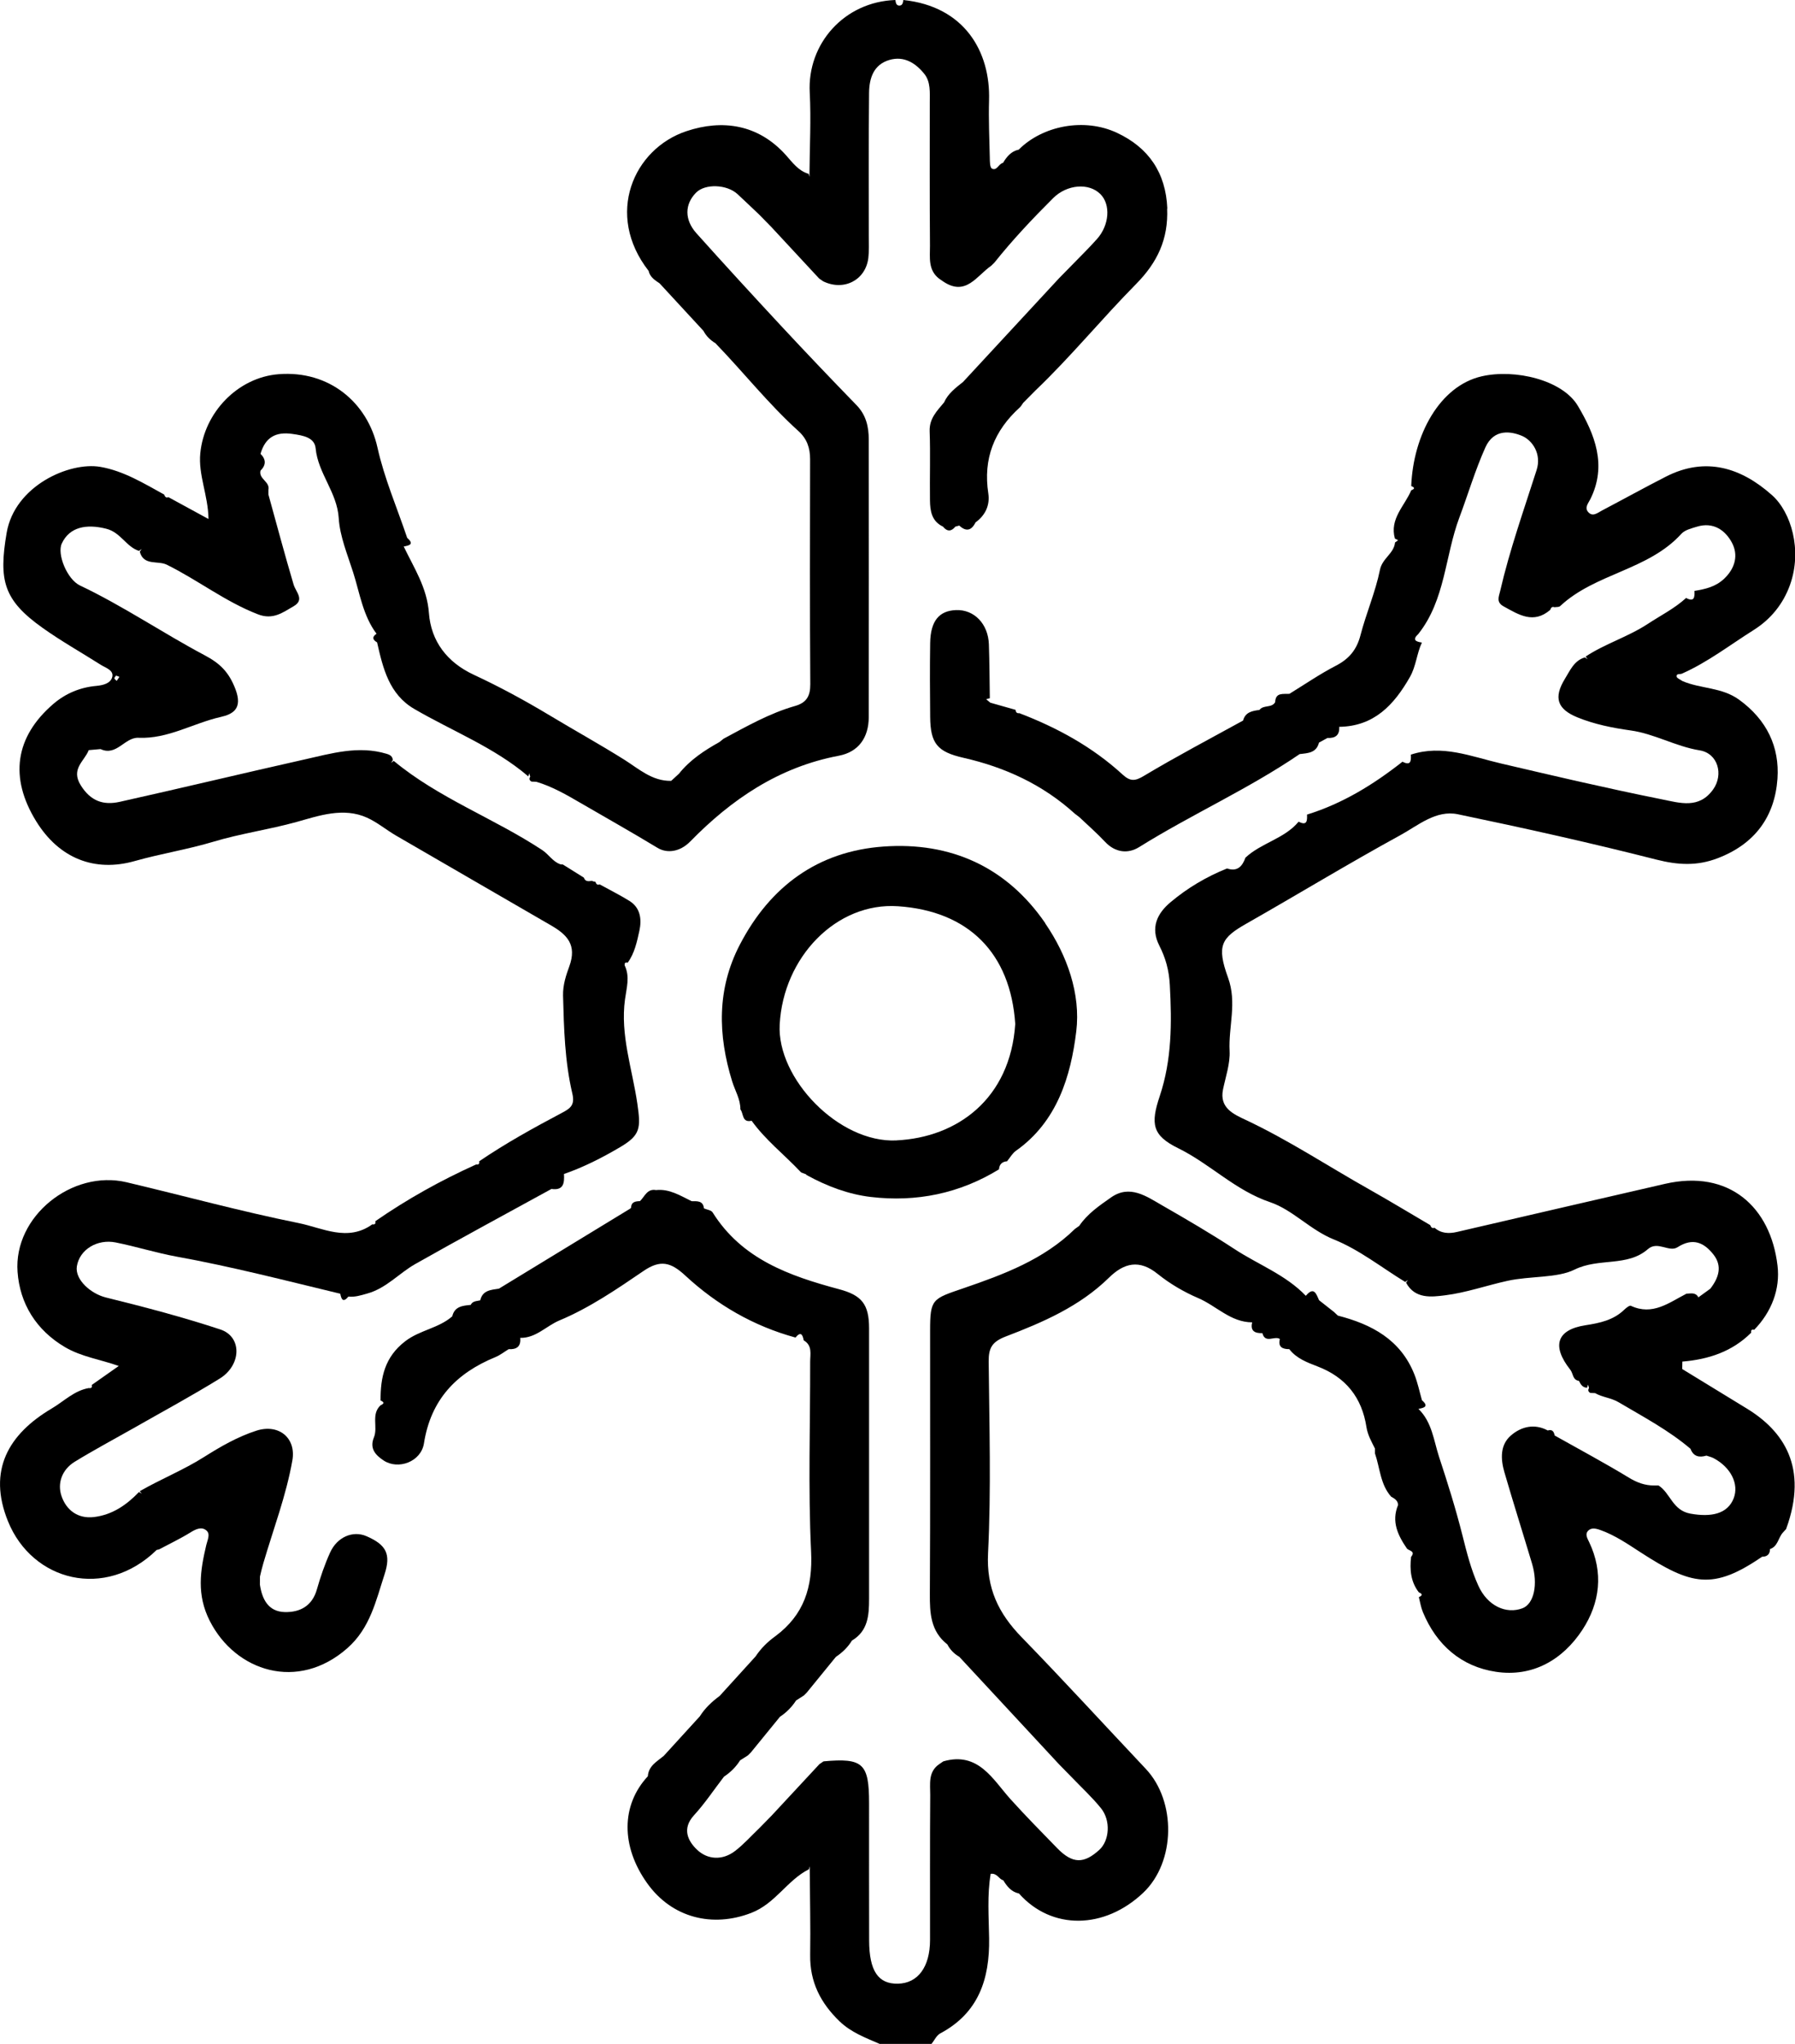<?xml version="1.0" encoding="UTF-8"?><svg id="b" xmlns="http://www.w3.org/2000/svg" viewBox="0 0 289.18 329.31"><g id="c"><path d="m188.06,33.62c-.24-5.82-3.04-9.84-8.09-12.21-5.28-2.49-12.01-1.16-15.85,2.7-1.23.26-1.93,1.14-2.53,2.13-.71.14-1,1.35-1.79.92-.34-.19-.33-1.14-.34-1.73-.07-3.1-.21-6.19-.12-9.29.23-7.8-3.94-15.11-13.81-16.14-.06.41-.12.9-.64.9s-.58-.48-.64-.9c-8.24.28-14.21,7.05-13.8,14.9.23,4.35-.01,8.73-.04,13.09,0,.17-.01.33-.01.49-.05-.15-.09-.32-.13-.47-1.66-.48-2.61-1.85-3.66-3.02-4.47-4.99-10.25-5.78-16.01-3.86-8.57,2.85-13.18,13.44-6.11,22.51.22.99,1,1.5,1.77,2.01,2.35,2.55,4.71,5.11,7.07,7.66.45.86,1.12,1.5,1.93,1.99,4.51,4.66,8.54,9.79,13.37,14.15,1.38,1.25,1.88,2.72,1.88,4.54-.03,12.09-.05,24.18.03,36.26.01,1.92-.63,2.97-2.44,3.49-4.11,1.17-7.8,3.28-11.53,5.28-.23.18-.45.36-.67.54-2.44,1.36-4.75,2.88-6.52,5.1-.42.39-.84.77-1.25,1.15-3.06.07-5.25-1.96-7.57-3.42-3.97-2.49-8.09-4.77-12.09-7.18-3.88-2.33-7.96-4.55-12.11-6.48-4.34-2.01-6.92-5.42-7.26-9.97-.3-4.1-2.41-7.26-4.06-10.71.92-.16,1.73-.37.56-1.39-1.63-4.84-3.69-9.6-4.79-14.56-1.6-7.21-7.75-12.46-15.93-11.81-6.58.52-11.97,6.17-12.61,12.72-.35,3.51,1.26,6.75,1.32,10.61-2.42-1.32-4.44-2.42-6.46-3.52-.42.17-.56-.11-.68-.42-3.3-1.81-6.53-3.81-10.29-4.46-4.95-.85-13.79,3.02-15.09,10.64-1.31,7.69-.48,10.83,5.76,15.28,3.04,2.17,6.29,3.99,9.42,5.98.72.46,2.1.85,1.84,1.93-.25,1.05-1.44,1.35-2.57,1.46-2.6.23-4.95,1.21-6.92,2.9-6.18,5.31-7.12,11.87-2.77,18.91,3.71,6.01,9.44,8.23,15.87,6.41,4.17-1.18,8.49-1.86,12.63-3.1,4.44-1.34,9.03-1.97,13.49-3.21,3.52-.98,7.51-2.41,11.33-.67,1.65.75,3.08,1.96,4.66,2.88,8.32,4.84,16.65,9.64,24.97,14.47,2.54,1.48,4.22,3.1,2.93,6.62-.48,1.31-1.04,2.93-1,4.69.14,5.32.28,10.62,1.5,15.8.42,1.79-.28,2.35-1.63,3.06-4.57,2.42-9.11,4.92-13.39,7.84.09.41-.08.56-.48.5-5.69,2.57-11.12,5.59-16.25,9.15.1.41-.08.57-.48.5-3.98,2.87-8.04.57-11.86-.2-9.31-1.88-18.48-4.39-27.73-6.58-8.76-2.07-18.22,5.48-17.56,14.45.37,5.08,2.97,9.36,7.63,12.11,2.66,1.57,5.73,1.99,8.67,3.04-1.63,1.14-2.99,2.1-4.35,3.06.1.41-.08.56-.48.5-2.35.41-4,2.13-5.95,3.28-6.98,4.13-10.39,9.98-7.06,18.19,3.91,9.65,15.65,12.71,23.95,4.61.12-.04.25-.06.37-.08,1.69-.9,3.42-1.72,5.04-2.72.88-.55,1.81-1,2.59-.35.7.58.19,1.52-.01,2.37-.97,4.1-1.59,7.98.57,12.22,4.13,8.13,14.19,11.43,22.18,4.37,3.66-3.24,4.58-7.62,5.97-11.87,1.06-3.25.3-4.77-2.92-6.16-2.17-.94-4.71.12-5.85,2.64-.86,1.9-1.55,3.9-2.12,5.91-.75,2.7-2.73,3.74-5.19,3.68-2.64-.07-3.65-2.06-4-4.44,0-.43,0-.86.01-1.28.17-.72.33-1.43.54-2.13,1.61-5.51,3.68-10.9,4.68-16.58.64-3.65-2.21-5.94-5.78-4.8-3.05.98-5.81,2.58-8.47,4.26-3.32,2.1-6.96,3.55-10.34,5.5.11.14.22.27.33.4-.15-.09-.3-.18-.45-.27-2,2.08-4.28,3.67-7.24,4.03-2.65.32-4.46-1.16-5.22-3.32-.74-2.1.05-4.31,2.08-5.57,3.06-1.88,6.23-3.57,9.35-5.34,4.69-2.68,9.45-5.24,14.04-8.08,3.53-2.19,3.61-6.75.1-7.91-6.05-2-12.23-3.62-18.42-5.15-2.48-.61-5.02-2.89-4.7-5.01.43-2.75,3.33-4.45,6.26-3.86,3.3.66,6.52,1.68,9.8,2.28,8.89,1.61,17.61,3.87,26.38,5.98.17.9.45,1.5,1.31.46,1.06.11,2.01-.2,3.04-.49,3.08-.86,5.11-3.27,7.74-4.76,7.26-4.11,14.61-8.07,21.93-12.09,1.97.28,2.1-.96,2.02-2.41,3.17-1.1,6.13-2.61,9.02-4.31,3.31-1.95,3.37-3.06,2.8-7.01-.81-5.59-2.78-11.07-1.99-16.82.25-1.86.82-3.64-.05-5.46-.05-.37.08-.55.48-.44,1.12-1.53,1.5-3.39,1.89-5.16.39-1.79.19-3.68-1.61-4.8-1.55-.96-3.19-1.77-4.79-2.66-.42.17-.57-.11-.69-.42-.2-.01-.39-.06-.57-.15-.53.08-1.06.16-1.29-.52-1.13-.7-2.26-1.41-3.39-2.12h-.23s-.22-.05-.22-.05c-1.2-.44-1.83-1.59-2.88-2.28-7.77-5.12-16.68-8.35-23.91-14.36-.14.11-.28.21-.42.32.1-.15.19-.3.28-.45-.07-.6-.41-.83-1.01-1.01-4.55-1.37-8.9-.05-13.25.92-9.93,2.23-19.82,4.61-29.74,6.82-2.6.58-4.68-.08-6.29-2.68-1.63-2.63.59-3.85,1.3-5.65.63-.06,1.27-.12,1.9-.17,2.58,1.21,3.89-1.92,6.11-1.82,4.75.21,8.78-2.34,13.23-3.35,1.98-.45,3.6-1.32,2.39-4.49-1.06-2.77-2.5-4.15-4.95-5.45-6.78-3.6-13.15-7.95-20.1-11.25-2.06-.98-3.73-5.05-2.92-6.77,1.24-2.66,3.94-3.17,7.12-2.38,2.39.59,3.22,2.91,5.31,3.58.14-.1.28-.21.43-.3-.1.14-.2.28-.3.43.62,2.32,2.91,1.39,4.34,2.09,5.01,2.47,9.44,5.97,14.7,8,2.43.94,4-.3,5.74-1.3,1.83-1.06.37-2.27,0-3.5-1.43-4.82-2.72-9.67-4.06-14.51v-.74c.3-1.33-1.61-1.75-1.27-3.1.91-.9.91-1.81,0-2.71.76-2.62,2.41-3.61,5.17-3.2,1.7.25,3.54.55,3.71,2.32.39,4.05,3.46,7.07,3.72,11.24.18,2.95,1.42,5.89,2.33,8.76,1.06,3.33,1.57,6.95,3.76,9.87-.77.52-.63.97.09,1.39.95,4.17,1.93,8.36,6,10.73,6.14,3.58,12.87,6.17,18.36,10.86.05-.17.1-.34.16-.5.05.18.1.37.15.55-.21.34-.14.6.21.79.26.01.52.02.77.03,2.59.77,4.89,2.11,7.21,3.46,4.11,2.39,8.24,4.71,12.31,7.18,1.53.93,3.6.68,5.26-1,6.68-6.84,14.33-12.02,23.97-13.84,3.19-.61,4.8-2.95,4.81-6.22.02-14.9.01-29.81,0-44.71,0-2.07-.43-3.96-1.97-5.55-4.1-4.22-8.15-8.47-12.16-12.78-4.58-4.93-9.13-9.89-13.62-14.9-1.97-2.19-1.92-4.7-.06-6.57,1.45-1.46,4.96-1.34,6.68.26,1.17,1.09,2.32,2.19,3.48,3.29.65.66,1.3,1.32,1.95,1.99,2.57,2.77,5.14,5.54,7.71,8.31.22.15.43.3.65.45,3.31,1.61,6.82-.17,7.27-3.75.14-1.16.08-2.35.08-3.52,0-7.71-.04-15.41.04-23.11.03-2.32.7-4.53,3.28-5.29,2.35-.68,4.19.49,5.59,2.21,1.07,1.3.91,3.02.91,4.62,0,7.71-.03,15.41.03,23.11.01,1.85-.34,3.89,1.46,5.29.22.15.44.3.65.45,3.68,2.5,5.43-.93,7.77-2.53.17-.16.33-.32.49-.48,2.93-3.68,6.15-7.09,9.48-10.41,2.22-2.21,5.76-2.51,7.62-.63,1.66,1.67,1.44,4.98-.56,7.22-1.34,1.51-2.8,2.92-4.2,4.37-.65.66-1.3,1.33-1.95,1.99-5.14,5.56-10.29,11.12-15.43,16.67-1.19.95-2.41,1.85-3.06,3.3-1.13,1.37-2.39,2.58-2.32,4.64.13,3.7,0,7.41.05,11.12.02,1.72.27,3.39,2.1,4.25.66.82,1.33.82,1.99,0,.21-.06.42-.12.63-.17,1.11,1.03,1.97.81,2.62-.51,1.6-1.15,2.34-2.8,2.06-4.66-.86-5.59.94-10.12,5.06-13.85.23-.21.37-.5.56-.75.66-.66,1.31-1.32,1.96-1.98,5.7-5.44,10.69-11.56,16.22-17.16,3.44-3.48,5.22-7.24,5.01-12.18ZM18.71,108.85c.17.06.35.13.53.2-.15.21-.3.43-.44.65-.13-.14-.34-.26-.37-.41-.02-.13.17-.29.28-.45Z"/><path d="m168.39,148.73c-6.24-9.07-15.25-13.11-26.04-12.34-10.58.75-18.28,6.41-23.17,15.83-3.71,7.14-3.53,14.54-1.23,21.99.46,1.5,1.34,2.88,1.33,4.53.54.68.23,2.19,1.81,1.83,2.23,3.1,5.24,5.44,7.84,8.19l.14.14c.25.09.5.19.75.28l.14.14c3.24,1.79,6.71,3.1,10.34,3.53,7.33.86,14.28-.55,20.64-4.45.06-.81.5-1.24,1.3-1.3.47-.57.85-1.28,1.43-1.69,6.65-4.69,8.84-12.02,9.72-19.24.73-6.02-1.46-12.25-5.02-17.43Zm-23.95,35.01c-9.32.45-19.3-10.02-18.83-18.66.57-10.87,9.14-19.75,19.07-19.07,11.34.77,18.12,7.53,18.88,18.97-.81,12.08-9.36,18.28-19.12,18.75Z"/><path d="m287.75,246.35c-.18.19-.36.39-.54.59-.74.84-.79,2.21-2.06,2.64,0,.84-.46,1.23-1.27,1.23-7.93,5.44-11.4,4.59-19.57-.7-2.02-1.31-4.11-2.75-6.46-3.59-.75-.27-1.52-.46-2.06.17-.44.54-.06,1.17.23,1.77,2.33,4.9,1.75,9.78-1.08,14.11-3.19,4.88-8.06,7.67-13.95,6.78-5.55-.83-9.57-4.31-11.76-9.62-.32-.77-.44-1.61-.65-2.41.61-.26.62-.52,0-.77-1.32-1.7-1.48-3.67-1.25-5.71.74-.92-.26-.97-.65-1.32-1.48-2.15-2.56-4.38-1.44-7.06-.05-.72-.57-1.02-1.12-1.32-1.76-1.99-1.8-4.64-2.61-6.98v-.77c-.55-1.12-1.16-2.15-1.37-3.46-.73-4.75-3.31-8.04-7.91-9.79-1.63-.63-3.37-1.27-4.52-2.77-1.11,0-1.84-.34-1.52-1.64-.86-.57-2.35.81-2.82-.94-1.19.03-1.98-.32-1.64-1.74-3.47-.01-5.77-2.66-8.7-3.91-2.31-.99-4.56-2.31-6.51-3.88-2.97-2.41-5.44-1.79-7.88.61-4.7,4.61-10.62,7.17-16.59,9.45-2.24.86-2.79,1.86-2.77,4.06.1,10.28.41,20.58-.1,30.83-.29,5.68,1.67,9.72,5.41,13.57,6.78,6.97,13.33,14.14,20,21.21,4.92,5.22,4.82,14.98-.4,19.95-6.26,5.94-14.77,6.06-20.03.13-1.23-.26-1.93-1.14-2.53-2.13-.72-.17-.96-1.18-2.03-1.04-.58,3.43-.3,6.93-.25,10.4.1,6.56-1.7,12.03-7.89,15.32-.59.32-.93,1.12-1.39,1.68h-8.36c-2.27-.99-4.57-1.83-6.45-3.63-3.07-2.96-4.8-6.35-4.74-10.69.07-4.6-.04-9.2-.07-13.8,0-.16,0-.33-.01-.49-.05.16-.08.32-.13.48-3.51,1.77-5.39,5.53-9.29,7.03-6.2,2.4-12.75.83-16.75-4.77-4.26-5.96-4.22-12.6.1-17.25.11-1.68,1.47-2.37,2.56-3.28,1.94-2.12,3.88-4.24,5.81-6.37.83-1.32,1.95-2.37,3.2-3.29,1.93-2.12,3.86-4.25,5.79-6.37.86-1.3,1.95-2.37,3.22-3.28,4.57-3.42,6-7.86,5.72-13.62-.49-10.16-.13-20.37-.15-30.56,0-1.23.39-2.63-1.04-3.46-.17-.92-.47-1.5-1.32-.45-6.75-1.84-12.68-5.28-17.75-9.98-2.34-2.17-4.02-2.61-6.75-.74-4.32,2.95-8.74,5.96-13.53,7.96-2.11.88-3.81,2.87-6.32,2.81.14,1.38-.57,1.9-1.86,1.82-.71.43-1.38.97-2.14,1.28-6.31,2.59-10.4,6.84-11.51,13.89-.47,3-4.17,4.31-6.49,2.77-1.29-.85-2.32-1.92-1.57-3.73.68-1.65-.5-3.7,1.07-5.17.61-.26.61-.51,0-.77-.03-3.73.68-7,3.94-9.52,2.35-1.83,5.4-2.1,7.61-4.04.37-1.6,1.67-1.72,2.97-1.84.32-.66.98-.59,1.54-.74.37-1.63,1.73-1.68,3.01-1.88,7.06-4.3,14.1-8.6,21.16-12.9,0,0,.13-.14.13-.14.03-.97.72-1.03,1.43-1.06.77-.74,1.14-2.04,2.59-1.78,2.17-.23,3.91.9,5.73,1.79.88.01,1.85-.12,1.99,1.16.47.21,1.17.28,1.39.64,4.72,7.55,12.39,10.24,20.37,12.38,3.63.97,4.84,2.39,4.84,6.3.01,14.54,0,29.09,0,43.62,0,2.61-.17,5.15-2.76,6.69-.66,1.08-1.55,1.93-2.59,2.63-1.56,1.92-3.12,3.82-4.68,5.74-.16.16-.32.32-.48.48-.42.26-.84.53-1.25.8-.68,1.06-1.55,1.93-2.6,2.63-1.56,1.91-3.12,3.82-4.68,5.74-.16.15-.32.32-.48.48-.42.27-.84.54-1.26.8-.67,1.07-1.55,1.93-2.6,2.63-1.6,2.08-3.06,4.29-4.83,6.22-1.99,2.18-.96,4.17.52,5.57,1.7,1.6,4.09,1.72,6.1.18,1.42-1.09,2.62-2.45,3.93-3.7.65-.66,1.3-1.32,1.95-1.99,2.57-2.77,5.14-5.53,7.71-8.3.22-.15.44-.3.66-.45,6.35-.58,7.34.32,7.34,6.73,0,7.37-.01,14.74.01,22.11.01,4.92,1.46,7.05,4.64,6.98,3.21-.06,5.16-2.69,5.17-7.02.01-7.8-.03-15.6.03-23.4.01-1.75-.37-3.7,1.45-4.95.22-.15.44-.3.66-.45,5.66-1.63,7.99,2.95,10.84,6.11,2.43,2.69,4.97,5.27,7.49,7.86,2.5,2.57,4.33,2.55,6.82.27,1.61-1.48,1.86-4.7.25-6.69-1.46-1.81-3.2-3.4-4.81-5.09-.65-.66-1.3-1.32-1.95-1.99-5.36-5.77-10.71-11.54-16.07-17.32-.83-.48-1.48-1.14-1.92-1.99-2.7-2.12-2.84-5.04-2.82-8.16.08-14.12.03-28.25.04-42.38,0-5.17.37-5.13,5.41-6.86,6.44-2.21,12.88-4.6,17.92-9.54.23-.17.46-.33.7-.5,1.31-1.95,3.25-3.26,5.11-4.57,3.03-2.13,5.7-.19,8.26,1.28,3.94,2.26,7.87,4.56,11.67,7.05,3.82,2.5,8.22,4.13,11.46,7.51,1.31-1.56,1.68-.31,2.13.71.8.63,1.6,1.26,2.4,1.89.21.2.43.39.63.59,5.45,1.4,10.1,3.87,12.32,9.45.54,1.35.83,2.79,1.23,4.19,1.16,1.01.35,1.22-.57,1.39,2.19,2.12,2.46,5.08,3.33,7.75,1.37,4.15,2.68,8.34,3.75,12.58.7,2.78,1.39,5.56,2.57,8.15,1.47,3.26,4.47,4.64,7.12,3.64,1.84-.7,2.54-3.84,1.53-7.2-1.47-4.91-3.02-9.8-4.45-14.72-.61-2.11-.72-4.4,1.07-5.93,1.64-1.41,3.76-1.95,5.92-.79.74-.23.99.2,1.11.81,3.98,2.24,8.02,4.4,11.92,6.77,1.33.81,2.63,1.3,4.15,1.28h.66c1.93,1.23,2.24,4.02,5.15,4.54,3.34.6,5.98.05,6.96-2.48.88-2.29-.45-4.97-3.22-6.45-.36-.19-.78-.28-1.17-.42-1.17.35-2.1.15-2.57-1.1-3.53-3-7.61-5.15-11.56-7.49-1.24-.74-2.62-.79-3.81-1.48-.26,0-.51-.02-.77-.03-.34-.19-.41-.45-.21-.79-.05-.19-.1-.37-.15-.55-.05.17-.1.34-.16.5-.73-.01-1.03-.54-1.31-1.1-1.04-.15-.92-1.2-1.39-1.79-3.04-3.84-2.19-6.45,2.41-7.17,2.32-.36,4.53-.81,6.29-2.52.29-.28.84-.72,1.05-.62,3.51,1.64,6.15-.51,8.96-1.95.71-.02,1.48-.26,1.92.59.64-.46,1.28-.93,1.92-1.39,1.34-1.73,2-3.63.5-5.52-1.51-1.92-3.31-2.75-5.77-1.17-1.36.88-3.2-1.06-4.77.3-3.33,2.92-7.89,1.36-11.83,3.31-2.78,1.39-7.19,1.01-10.81,1.81-3.36.74-6.66,1.91-10.05,2.33-2.17.27-4.84.63-6.28-2.03.1-.14.19-.29.29-.44-.14.1-.28.21-.43.32-3.81-2.33-7.4-5.2-11.48-6.84-3.83-1.54-6.63-4.77-10.25-6-5.65-1.9-9.67-6.16-14.83-8.7-4.2-2.06-4.49-3.92-2.98-8.42,1.95-5.85,1.95-11.78,1.62-17.87-.13-2.42-.68-4.36-1.69-6.35-1.47-2.89-.36-5.19,1.8-7,2.72-2.29,5.78-4.11,9.11-5.44,1.66.56,2.46-.34,2.96-1.74,2.55-2.39,6.28-3.04,8.57-5.8,1.37.72,1.39-.18,1.35-1.14,5.72-1.77,10.71-4.84,15.38-8.52,1.38.72,1.39-.18,1.35-1.14,5.08-1.67,9.68.3,14.54,1.43,4.07.94,8.16,1.92,12.25,2.84,4.53,1.02,9.08,2.02,13.64,2.93,2.94.59,6.01,1.59,8.28-1.61,1.7-2.41.75-5.8-2.18-6.28-3.88-.63-7.3-2.68-11.14-3.21-2.93-.41-5.81-.99-8.52-2.09-3.3-1.34-3.92-3.19-2.03-6.26.79-1.27,1.46-2.92,3.19-3.41.15.09.3.18.45.27-.11-.14-.22-.27-.33-.41,3.15-2.08,6.81-3.16,10-5.25,2.08-1.37,4.33-2.49,6.19-4.19,1.37.72,1.38-.18,1.35-1.14,1.76-.29,3.43-.66,4.82-2,1.78-1.71,2.26-3.82,1.21-5.78-1.08-2.02-3.02-3.37-5.62-2.57-.88.27-1.94.52-2.52,1.15-5.33,5.88-13.86,6.35-19.52,11.64-.19.19-.61.14-.93.19-.42-.16-.56.12-.68.43-2.7,2.32-5.06.78-7.51-.57-1.22-.67-.77-1.55-.56-2.44,1.53-6.64,3.81-13.05,5.88-19.53.83-2.6-.69-4.77-2.32-5.48-1.73-.74-4.53-1.26-5.93,1.83-1.66,3.7-2.79,7.56-4.2,11.32-2.32,6.2-2.26,13.27-6.6,18.74-1.03.95-.43,1.25.57,1.39-.84,1.79-.93,3.8-1.94,5.57-2.56,4.49-5.77,7.93-11.38,8.01.08,1.35-.63,1.86-1.89,1.79-.46.25-.91.5-1.37.75-.41,1.67-1.79,1.7-3.11,1.85-8.26,5.64-17.41,9.71-25.87,14.99-1.78,1.11-3.85.9-5.49-.86-1.31-1.4-2.76-2.66-4.15-3.98-.25-.19-.48-.37-.72-.55-5.14-4.67-11.21-7.47-17.93-9-4.23-.96-5.33-2.31-5.37-6.6-.04-3.97-.06-7.93,0-11.9.06-3.54,1.43-5.2,4.17-5.3,2.92-.11,5.18,2.22,5.29,5.53.1,2.89.11,5.79.15,8.67-.19.05-.39.11-.59.16.23.19.45.37.67.56,1.35.39,2.7.77,4.06,1.15.04.37.21.6.62.54,6.11,2.34,11.78,5.44,16.62,9.88,1.26,1.15,2.02,1.09,3.5.19,5.21-3.12,10.6-5.95,15.92-8.88.36-1.37,1.49-1.56,2.64-1.71.63-.86,1.97-.27,2.53-1.25.06-1.64,1.32-1.27,2.3-1.35,2.49-1.53,4.9-3.19,7.49-4.53,2.13-1.1,3.36-2.59,3.96-4.93.92-3.54,2.41-6.95,3.13-10.51.38-1.88,2.26-2.62,2.43-4.41.17-.12.33-.25.5-.37-.17-.09-.35-.17-.52-.26-.89-3.19,1.57-5.25,2.63-7.78.6-.23.6-.45,0-.68.32-8.22,4.57-16.12,11.34-17.68,5.38-1.24,13.03.59,15.5,4.75,2.74,4.6,4.73,9.58,2.02,15.03-.33.66-.95,1.34-.39,2.04.74.91,1.55.17,2.26-.2,3.44-1.81,6.84-3.69,10.3-5.46,6.42-3.28,12.14-1.43,17.09,2.98,3.08,2.74,4.91,8.85,2.9,14.47-1.1,3.06-3.09,5.53-5.88,7.28-3.79,2.39-7.35,5.15-11.48,6.99-.3.19-.97-.08-.9.5.04.27.6.47.92.71,2.96,1.28,6.35.97,9.17,3.03,4.42,3.22,6.51,7.57,6.15,12.72-.43,6.09-3.63,10.51-9.63,12.8-3.35,1.28-6.38,1.1-9.84.23-10.6-2.7-21.3-5.08-32-7.31-3.54-.74-6.42,1.8-9.29,3.37-8.35,4.57-16.5,9.53-24.78,14.24-4.04,2.3-4.86,3.51-2.97,8.72,1.47,4.05.05,7.87.25,11.8.1,2.04-.63,4.13-1.06,6.19-.63,3.01,1.75,4.02,3.63,4.91,6.94,3.26,13.31,7.49,19.97,11.23,3.29,1.86,6.53,3.82,9.78,5.73.13.32.28.59.7.43,1.06.93,2.31.97,3.58.68,11.18-2.58,22.36-5.2,33.55-7.76,10.31-2.36,17.01,3.72,18.12,13.18.45,3.77-.95,7.46-3.76,10.34-.41-.1-.55.07-.48.46-3.06,3.06-6.89,4.31-11.09,4.66,0,.4-.01.8-.02,1.2,3.46,2.12,6.92,4.24,10.38,6.35,5.91,3.6,9.98,9.47,6.37,19.38Z"/></g></svg>